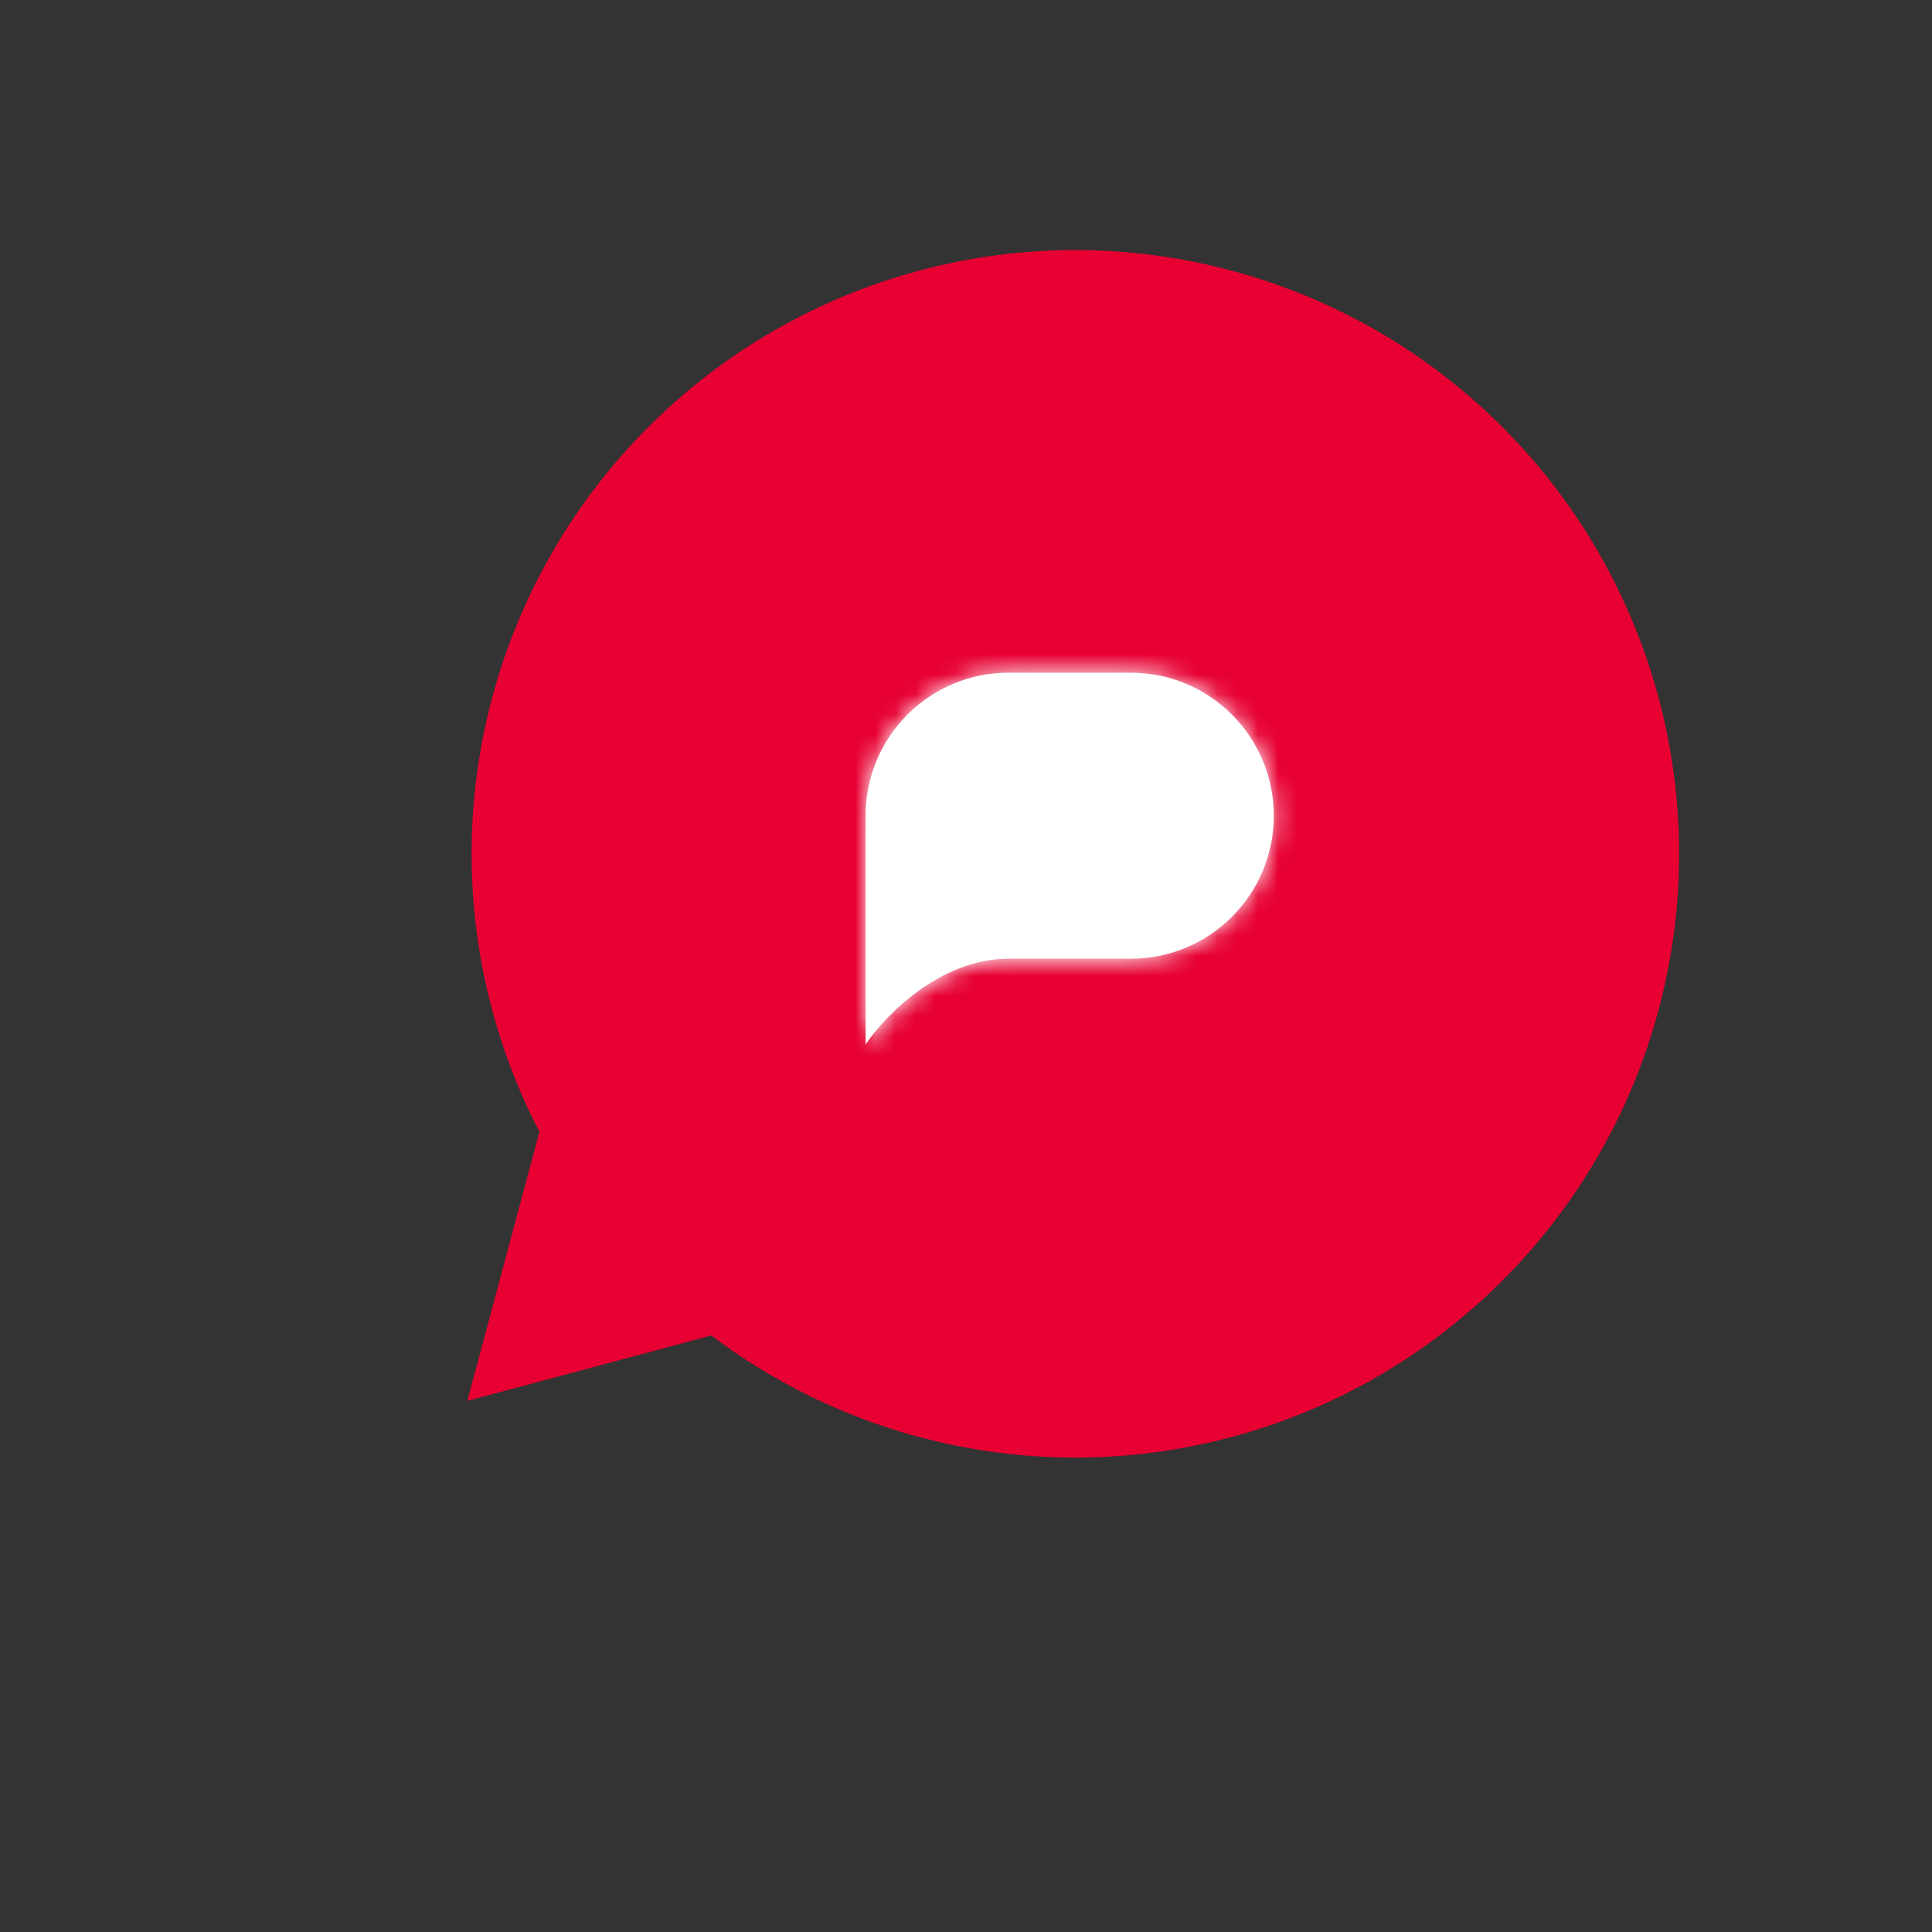 <svg width="96" height="96" viewBox="0 0 96 96" fill="none" xmlns="http://www.w3.org/2000/svg">
<rect x="0" y="0" width="96" height="96" fill="#333333" stroke="none"/>
<circle cx="53.434" cy="42.426" r="30" transform="rotate(-45 53.434 42.426)" fill="#E70031"/>
<mask id="path-2-inside-1" fill="white">
<path fill-rule="evenodd" clip-rule="evenodd" d="M50.115 33.426C46.191 33.426 43.01 36.608 43.01 40.532C43.01 40.585 43.01 40.637 43.011 40.69V51.901C43.953 50.488 46.674 47.671 50.056 47.638C50.076 47.638 50.096 47.638 50.115 47.638H56.19C60.114 47.638 63.295 44.457 63.295 40.532C63.295 36.608 60.114 33.426 56.19 33.426H50.115Z"/>
</mask>
<path fill-rule="evenodd" clip-rule="evenodd" d="M50.115 33.426C46.191 33.426 43.01 36.608 43.01 40.532C43.01 40.585 43.01 40.637 43.011 40.69V51.901C43.953 50.488 46.674 47.671 50.056 47.638C50.076 47.638 50.096 47.638 50.115 47.638H56.19C60.114 47.638 63.295 44.457 63.295 40.532C63.295 36.608 60.114 33.426 56.19 33.426H50.115Z" fill="white"/>
<path d="M43.011 40.69H45.329V40.665L45.328 40.639L43.011 40.69ZM43.011 51.901H40.694V59.555L44.94 53.186L43.011 51.901ZM50.056 47.638L50.075 45.32L50.054 45.32L50.034 45.32L50.056 47.638ZM45.327 40.532C45.327 37.888 47.471 35.744 50.115 35.744V31.109C44.911 31.109 40.692 35.328 40.692 40.532H45.327ZM45.328 40.639C45.328 40.604 45.327 40.568 45.327 40.532H40.692C40.692 40.602 40.693 40.671 40.694 40.74L45.328 40.639ZM45.329 51.901V40.69H40.694V51.901H45.329ZM50.034 45.32C47.703 45.343 45.716 46.319 44.258 47.376C42.8 48.433 41.697 49.695 41.083 50.615L44.94 53.186C45.268 52.694 45.995 51.841 46.979 51.128C47.962 50.415 49.028 49.965 50.079 49.955L50.034 45.32ZM50.115 45.321C50.102 45.321 50.089 45.32 50.075 45.32L50.038 49.955C50.064 49.955 50.09 49.956 50.115 49.956V45.321ZM56.19 45.321H50.115V49.956H56.19V45.321ZM60.978 40.532C60.978 43.177 58.834 45.321 56.19 45.321V49.956C61.394 49.956 65.613 45.737 65.613 40.532H60.978ZM56.19 35.744C58.834 35.744 60.978 37.888 60.978 40.532H65.613C65.613 35.328 61.394 31.109 56.19 31.109V35.744ZM50.115 35.744H56.19V31.109H50.115V35.744Z" fill="white" mask="url(#path-2-inside-1)"/>
<path d="M28.601 49.532L43.298 64.229L23.221 69.608L28.601 49.532Z" fill="#E70031"/>
</svg>
